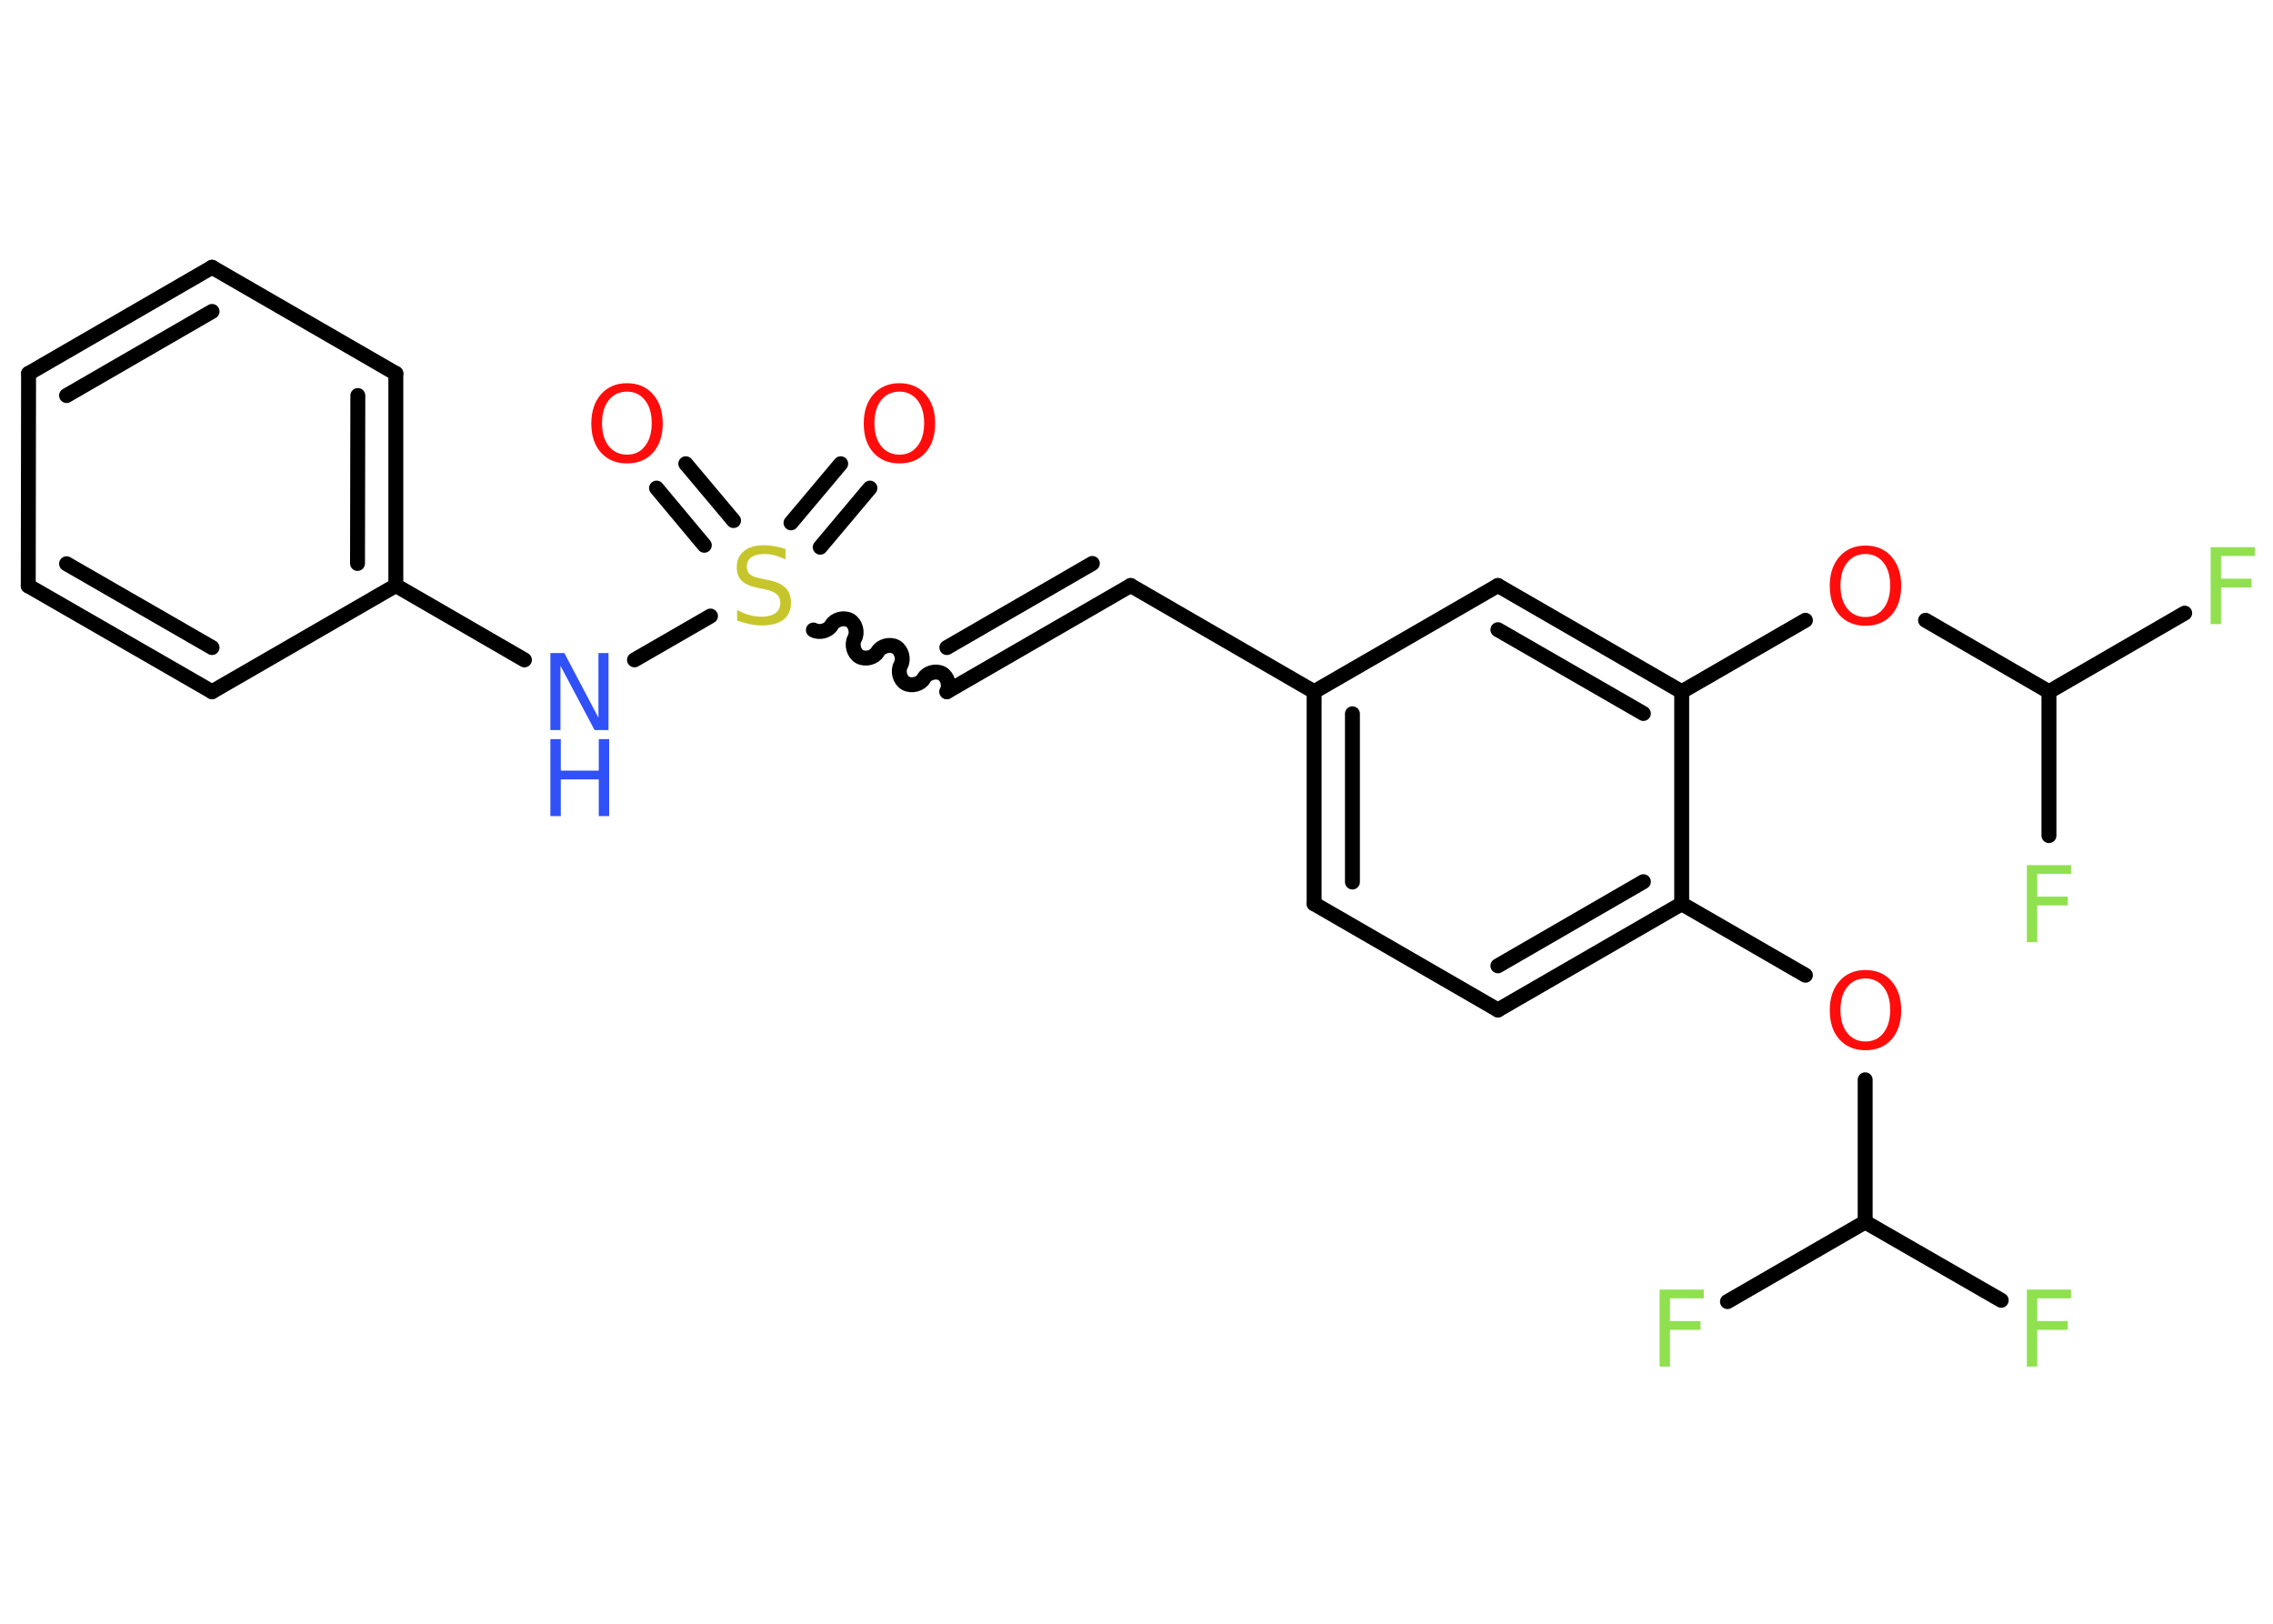 <?xml version='1.0' encoding='UTF-8'?>
<!DOCTYPE svg PUBLIC "-//W3C//DTD SVG 1.1//EN" "http://www.w3.org/Graphics/SVG/1.1/DTD/svg11.dtd">
<svg version='1.2' xmlns='http://www.w3.org/2000/svg' xmlns:xlink='http://www.w3.org/1999/xlink' width='70.0mm' height='50.0mm' viewBox='0 0 70.0 50.0'>
  <desc>Generated by the Chemistry Development Kit (http://github.com/cdk)</desc>
  <g stroke-linecap='round' stroke-linejoin='round' stroke='#000000' stroke-width='.46' fill='#90E050'>
    <rect x='.0' y='.0' width='70.0' height='50.0' fill='#FFFFFF' stroke='none'/>
    <g id='mol1' class='mol'>
      <g id='mol1bnd1' class='bond'>
        <line x1='26.79' y1='15.03' x2='25.26' y2='16.85'/>
        <line x1='25.89' y1='14.28' x2='24.36' y2='16.1'/>
      </g>
      <g id='mol1bnd2' class='bond'>
        <line x1='21.69' y1='16.79' x2='20.22' y2='15.03'/>
        <line x1='22.59' y1='16.03' x2='21.12' y2='14.28'/>
      </g>
      <path id='mol1bnd3' class='bond' d='M29.16 21.3c.1 -.18 .03 -.46 -.15 -.56c-.18 -.1 -.46 -.03 -.56 .15c-.1 .18 -.38 .25 -.56 .15c-.18 -.1 -.25 -.38 -.15 -.56c.1 -.18 .03 -.46 -.15 -.56c-.18 -.1 -.46 -.03 -.56 .15c-.1 .18 -.38 .25 -.56 .15c-.18 -.1 -.25 -.38 -.15 -.56c.1 -.18 .03 -.46 -.15 -.56c-.18 -.1 -.46 -.03 -.56 .15c-.1 .18 -.38 .25 -.56 .15' fill='none' stroke='#000000' stroke-width='.46'/>
      <g id='mol1bnd4' class='bond'>
        <line x1='29.16' y1='21.3' x2='34.82' y2='18.03'/>
        <line x1='29.16' y1='19.94' x2='33.64' y2='17.35'/>
      </g>
      <line id='mol1bnd5' class='bond' x1='34.82' y1='18.03' x2='40.47' y2='21.3'/>
      <g id='mol1bnd6' class='bond'>
        <line x1='40.47' y1='21.3' x2='40.47' y2='27.83'/>
        <line x1='41.65' y1='21.98' x2='41.65' y2='27.16'/>
      </g>
      <line id='mol1bnd7' class='bond' x1='40.47' y1='27.83' x2='46.13' y2='31.1'/>
      <g id='mol1bnd8' class='bond'>
        <line x1='46.13' y1='31.1' x2='51.79' y2='27.83'/>
        <line x1='46.13' y1='29.74' x2='50.61' y2='27.15'/>
      </g>
      <line id='mol1bnd9' class='bond' x1='51.79' y1='27.83' x2='55.6' y2='30.03'/>
      <line id='mol1bnd10' class='bond' x1='57.44' y1='33.25' x2='57.44' y2='37.63'/>
      <line id='mol1bnd11' class='bond' x1='57.44' y1='37.63' x2='61.63' y2='40.04'/>
      <line id='mol1bnd12' class='bond' x1='57.44' y1='37.63' x2='53.2' y2='40.08'/>
      <line id='mol1bnd13' class='bond' x1='51.79' y1='27.83' x2='51.79' y2='21.3'/>
      <line id='mol1bnd14' class='bond' x1='51.79' y1='21.3' x2='55.6' y2='19.1'/>
      <line id='mol1bnd15' class='bond' x1='59.3' y1='19.1' x2='63.1' y2='21.3'/>
      <line id='mol1bnd16' class='bond' x1='63.1' y1='21.3' x2='67.28' y2='18.88'/>
      <line id='mol1bnd17' class='bond' x1='63.1' y1='21.3' x2='63.1' y2='25.73'/>
      <g id='mol1bnd18' class='bond'>
        <line x1='51.79' y1='21.3' x2='46.13' y2='18.03'/>
        <line x1='50.61' y1='21.97' x2='46.13' y2='19.39'/>
      </g>
      <line id='mol1bnd19' class='bond' x1='40.47' y1='21.3' x2='46.13' y2='18.03'/>
      <line id='mol1bnd20' class='bond' x1='21.88' y1='18.97' x2='19.54' y2='20.32'/>
      <line id='mol1bnd21' class='bond' x1='16.15' y1='20.32' x2='12.19' y2='18.03'/>
      <g id='mol1bnd22' class='bond'>
        <line x1='12.19' y1='18.03' x2='12.19' y2='11.5'/>
        <line x1='11.01' y1='17.35' x2='11.02' y2='12.18'/>
      </g>
      <line id='mol1bnd23' class='bond' x1='12.19' y1='11.5' x2='6.53' y2='8.23'/>
      <g id='mol1bnd24' class='bond'>
        <line x1='6.53' y1='8.23' x2='.88' y2='11.5'/>
        <line x1='6.53' y1='9.59' x2='2.05' y2='12.18'/>
      </g>
      <line id='mol1bnd25' class='bond' x1='.88' y1='11.5' x2='.87' y2='18.04'/>
      <g id='mol1bnd26' class='bond'>
        <line x1='.87' y1='18.04' x2='6.53' y2='21.3'/>
        <line x1='2.05' y1='17.36' x2='6.53' y2='19.94'/>
      </g>
      <line id='mol1bnd27' class='bond' x1='12.19' y1='18.03' x2='6.53' y2='21.3'/>
      <path id='mol1atm1' class='atom' d='M27.7 12.06q-.35 .0 -.56 .26q-.21 .26 -.21 .71q.0 .45 .21 .71q.21 .26 .56 .26q.35 .0 .55 -.26q.21 -.26 .21 -.71q.0 -.45 -.21 -.71q-.21 -.26 -.55 -.26zM27.7 11.8q.5 .0 .8 .34q.3 .34 .3 .9q.0 .56 -.3 .9q-.3 .33 -.8 .33q-.5 .0 -.8 -.33q-.3 -.33 -.3 -.9q.0 -.56 .3 -.9q.3 -.34 .8 -.34z' stroke='none' fill='#FF0D0D'/>
      <path id='mol1atm2' class='atom' d='M24.19 16.92v.31q-.18 -.09 -.34 -.13q-.16 -.04 -.31 -.04q-.26 .0 -.4 .1q-.14 .1 -.14 .29q.0 .16 .1 .24q.1 .08 .36 .13l.2 .04q.36 .07 .53 .24q.17 .17 .17 .46q.0 .34 -.23 .52q-.23 .18 -.68 .18q-.17 .0 -.36 -.04q-.19 -.04 -.39 -.11v-.33q.2 .11 .38 .16q.19 .05 .37 .05q.28 .0 .43 -.11q.15 -.11 .15 -.31q.0 -.18 -.11 -.27q-.11 -.1 -.35 -.15l-.2 -.04q-.36 -.07 -.52 -.22q-.16 -.15 -.16 -.42q.0 -.32 .22 -.5q.22 -.18 .61 -.18q.16 .0 .34 .03q.17 .03 .35 .09z' stroke='none' fill='#C6C62C'/>
      <path id='mol1atm3' class='atom' d='M19.31 12.06q-.35 .0 -.56 .26q-.21 .26 -.21 .71q.0 .45 .21 .71q.21 .26 .56 .26q.35 .0 .55 -.26q.21 -.26 .21 -.71q.0 -.45 -.21 -.71q-.21 -.26 -.55 -.26zM19.31 11.8q.5 .0 .8 .34q.3 .34 .3 .9q.0 .56 -.3 .9q-.3 .33 -.8 .33q-.5 .0 -.8 -.33q-.3 -.33 -.3 -.9q.0 -.56 .3 -.9q.3 -.34 .8 -.34z' stroke='none' fill='#FF0D0D'/>
      <path id='mol1atm10' class='atom' d='M57.45 30.13q-.35 .0 -.56 .26q-.21 .26 -.21 .71q.0 .45 .21 .71q.21 .26 .56 .26q.35 .0 .55 -.26q.21 -.26 .21 -.71q.0 -.45 -.21 -.71q-.21 -.26 -.55 -.26zM57.45 29.87q.5 .0 .8 .34q.3 .34 .3 .9q.0 .56 -.3 .9q-.3 .33 -.8 .33q-.5 .0 -.8 -.33q-.3 -.33 -.3 -.9q.0 -.56 .3 -.9q.3 -.34 .8 -.34z' stroke='none' fill='#FF0D0D'/>
      <path id='mol1atm12' class='atom' d='M62.42 39.71h1.36v.27h-1.04v.7h.94v.27h-.94v1.13h-.32v-2.37z' stroke='none'/>
      <path id='mol1atm13' class='atom' d='M51.11 39.71h1.36v.27h-1.04v.7h.94v.27h-.94v1.13h-.32v-2.37z' stroke='none'/>
      <path id='mol1atm15' class='atom' d='M57.45 17.06q-.35 .0 -.56 .26q-.21 .26 -.21 .71q.0 .45 .21 .71q.21 .26 .56 .26q.35 .0 .55 -.26q.21 -.26 .21 -.71q.0 -.45 -.21 -.71q-.21 -.26 -.55 -.26zM57.45 16.8q.5 .0 .8 .34q.3 .34 .3 .9q.0 .56 -.3 .9q-.3 .33 -.8 .33q-.5 .0 -.8 -.33q-.3 -.33 -.3 -.9q.0 -.56 .3 -.9q.3 -.34 .8 -.34z' stroke='none' fill='#FF0D0D'/>
      <path id='mol1atm17' class='atom' d='M68.08 16.85h1.36v.27h-1.04v.7h.94v.27h-.94v1.13h-.32v-2.37z' stroke='none'/>
      <path id='mol1atm18' class='atom' d='M62.42 26.64h1.36v.27h-1.04v.7h.94v.27h-.94v1.13h-.32v-2.37z' stroke='none'/>
      <g id='mol1atm20' class='atom'>
        <path d='M16.95 20.11h.43l1.05 1.99v-1.99h.31v2.37h-.43l-1.05 -1.98v1.98h-.31v-2.37z' stroke='none' fill='#3050F8'/>
        <path d='M16.95 22.76h.32v.97h1.17v-.97h.32v2.37h-.32v-1.13h-1.17v1.13h-.32v-2.37z' stroke='none' fill='#3050F8'/>
      </g>
    </g>
  </g>
</svg>
